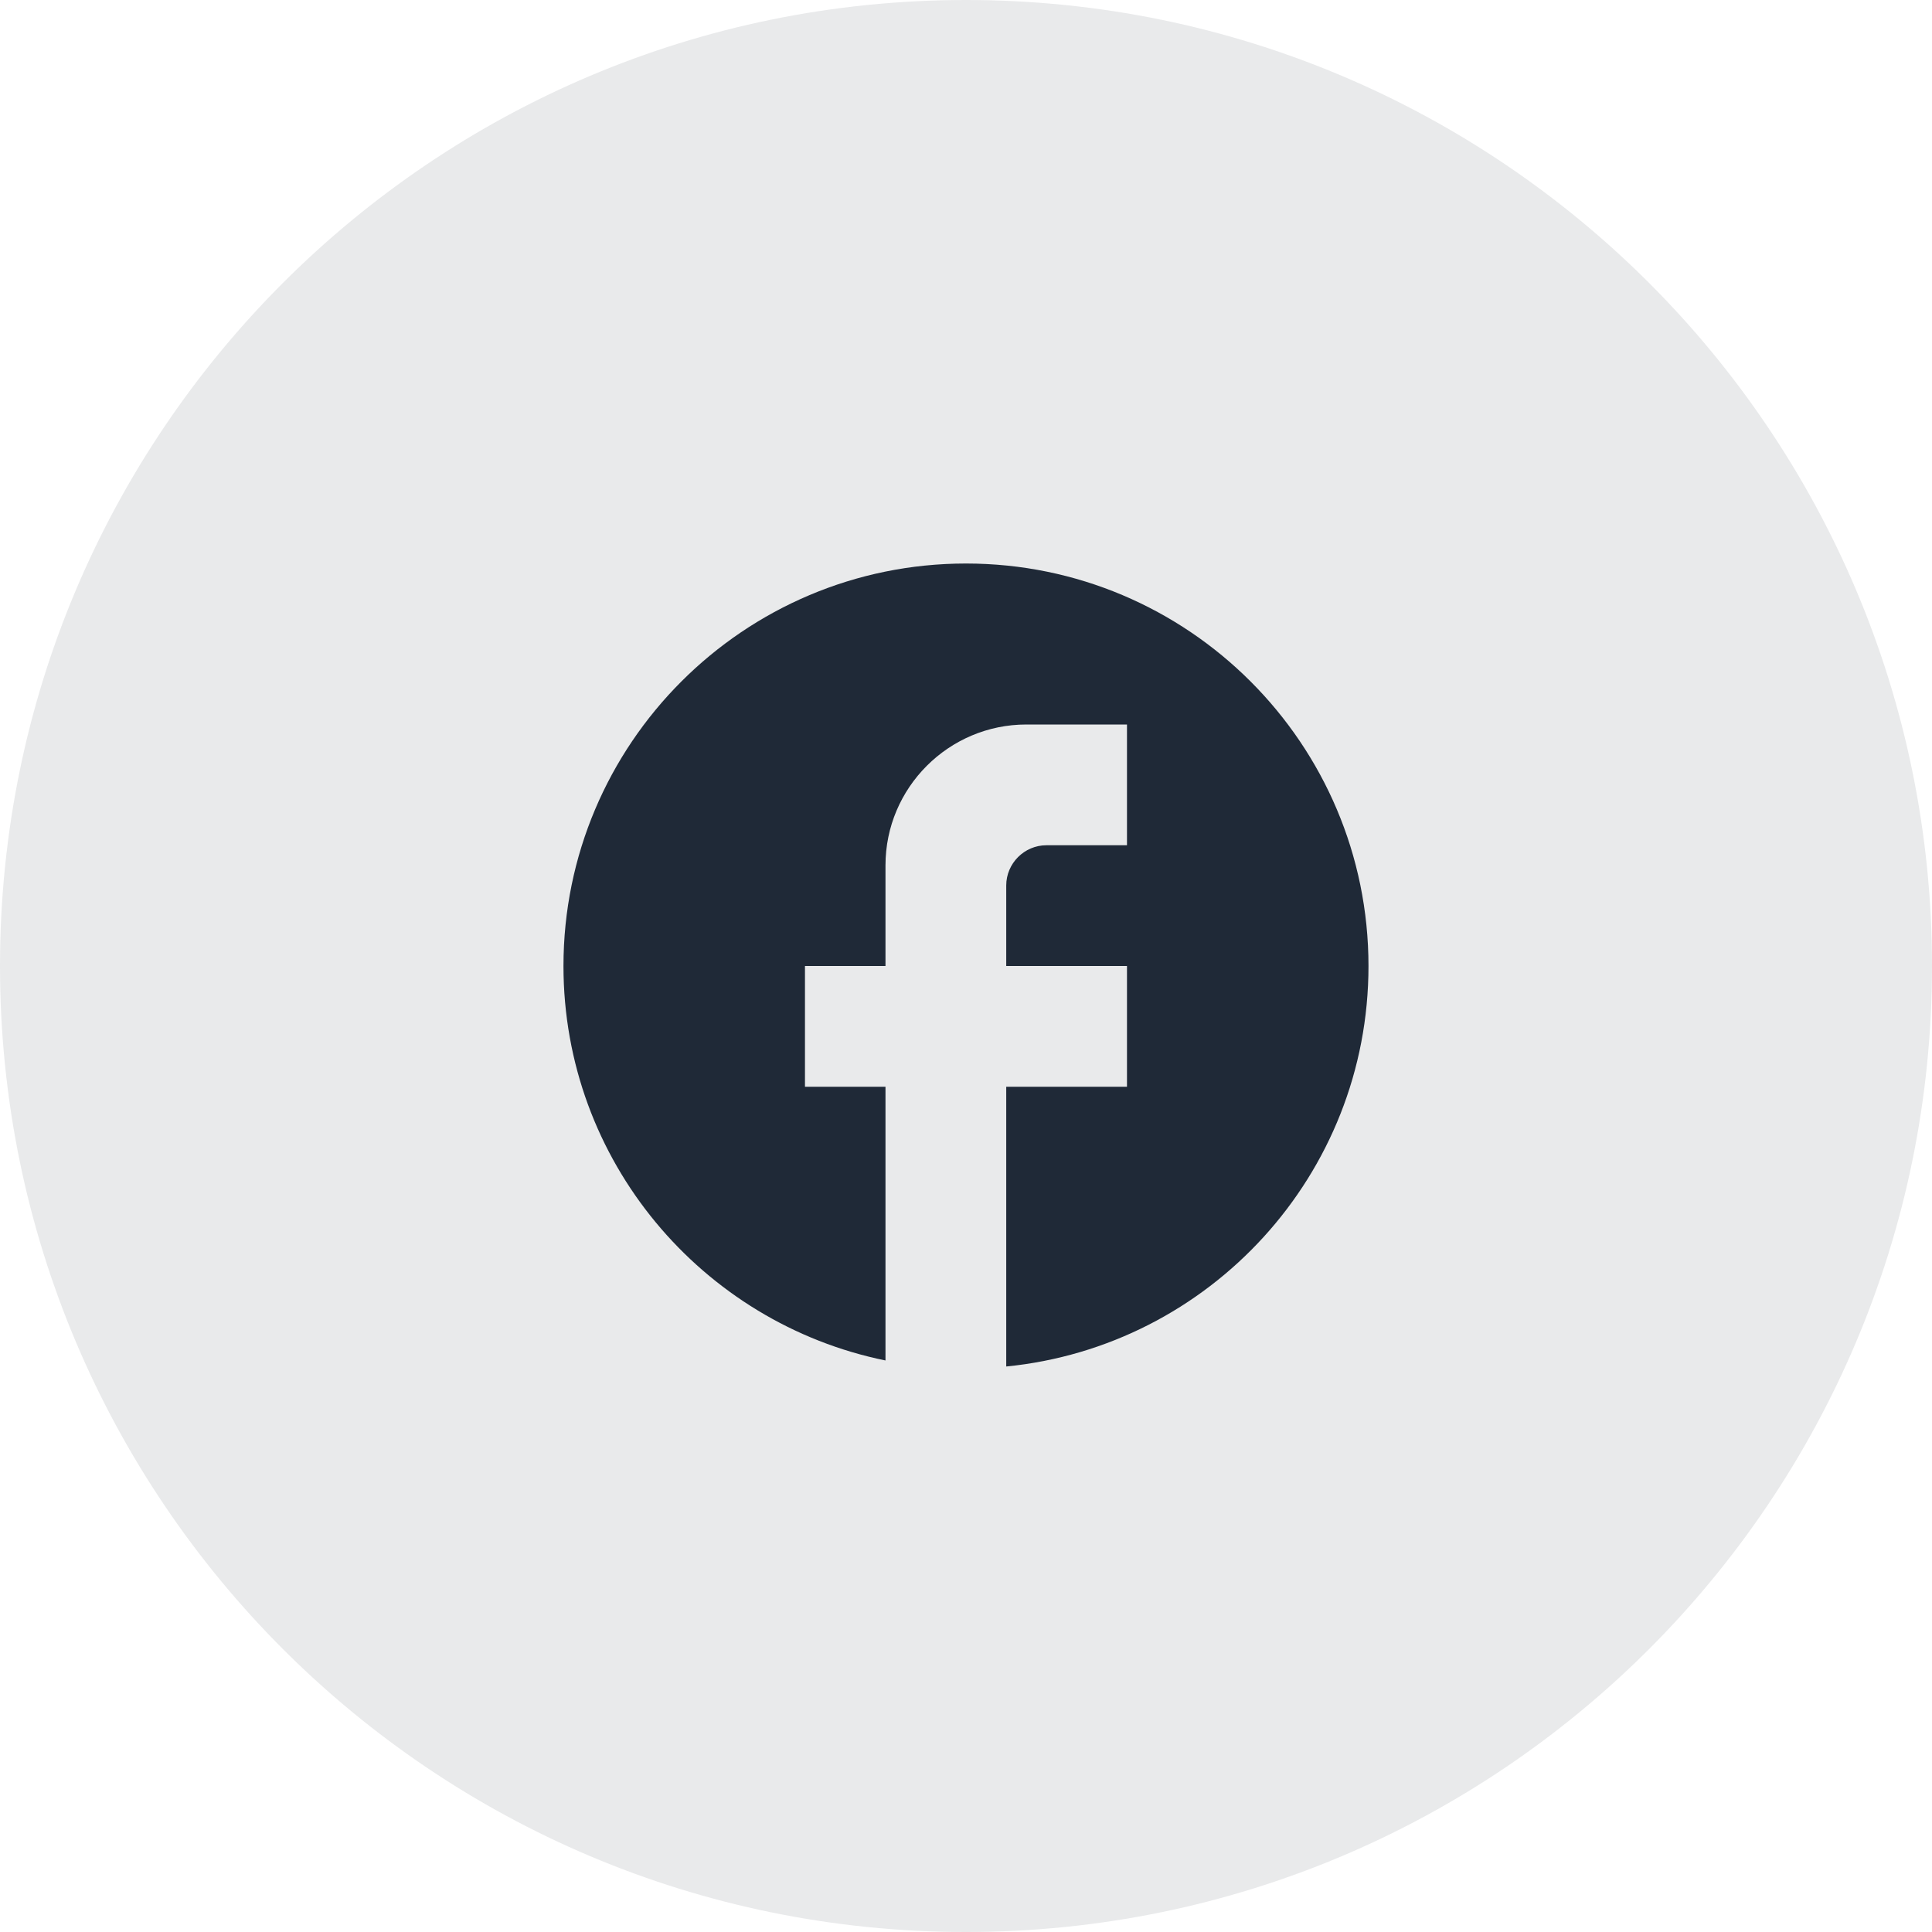 <svg width="40" height="40" viewBox="0 0 40 40" fill="none" xmlns="http://www.w3.org/2000/svg">
<path opacity="0.1" fill-rule="evenodd" clip-rule="evenodd" d="M0 20C0 8.954 8.954 0 20 0C31.046 0 40 8.954 40 20C40 31.046 31.046 40 20 40C8.954 40 0 31.046 0 20Z" fill="#1F2937"/>
<path d="M28.333 20C28.333 15.4 24.6 11.667 20 11.667C15.4 11.667 11.666 15.4 11.666 20C11.666 24.033 14.533 27.392 18.333 28.167V22.5H16.666V20H18.333V17.917C18.333 16.308 19.642 15 21.25 15H23.333V17.5H21.666C21.208 17.5 20.833 17.875 20.833 18.333V20H23.333V22.5H20.833V28.292C25.041 27.875 28.333 24.325 28.333 20Z" fill="#1F2937"/>
</svg>

